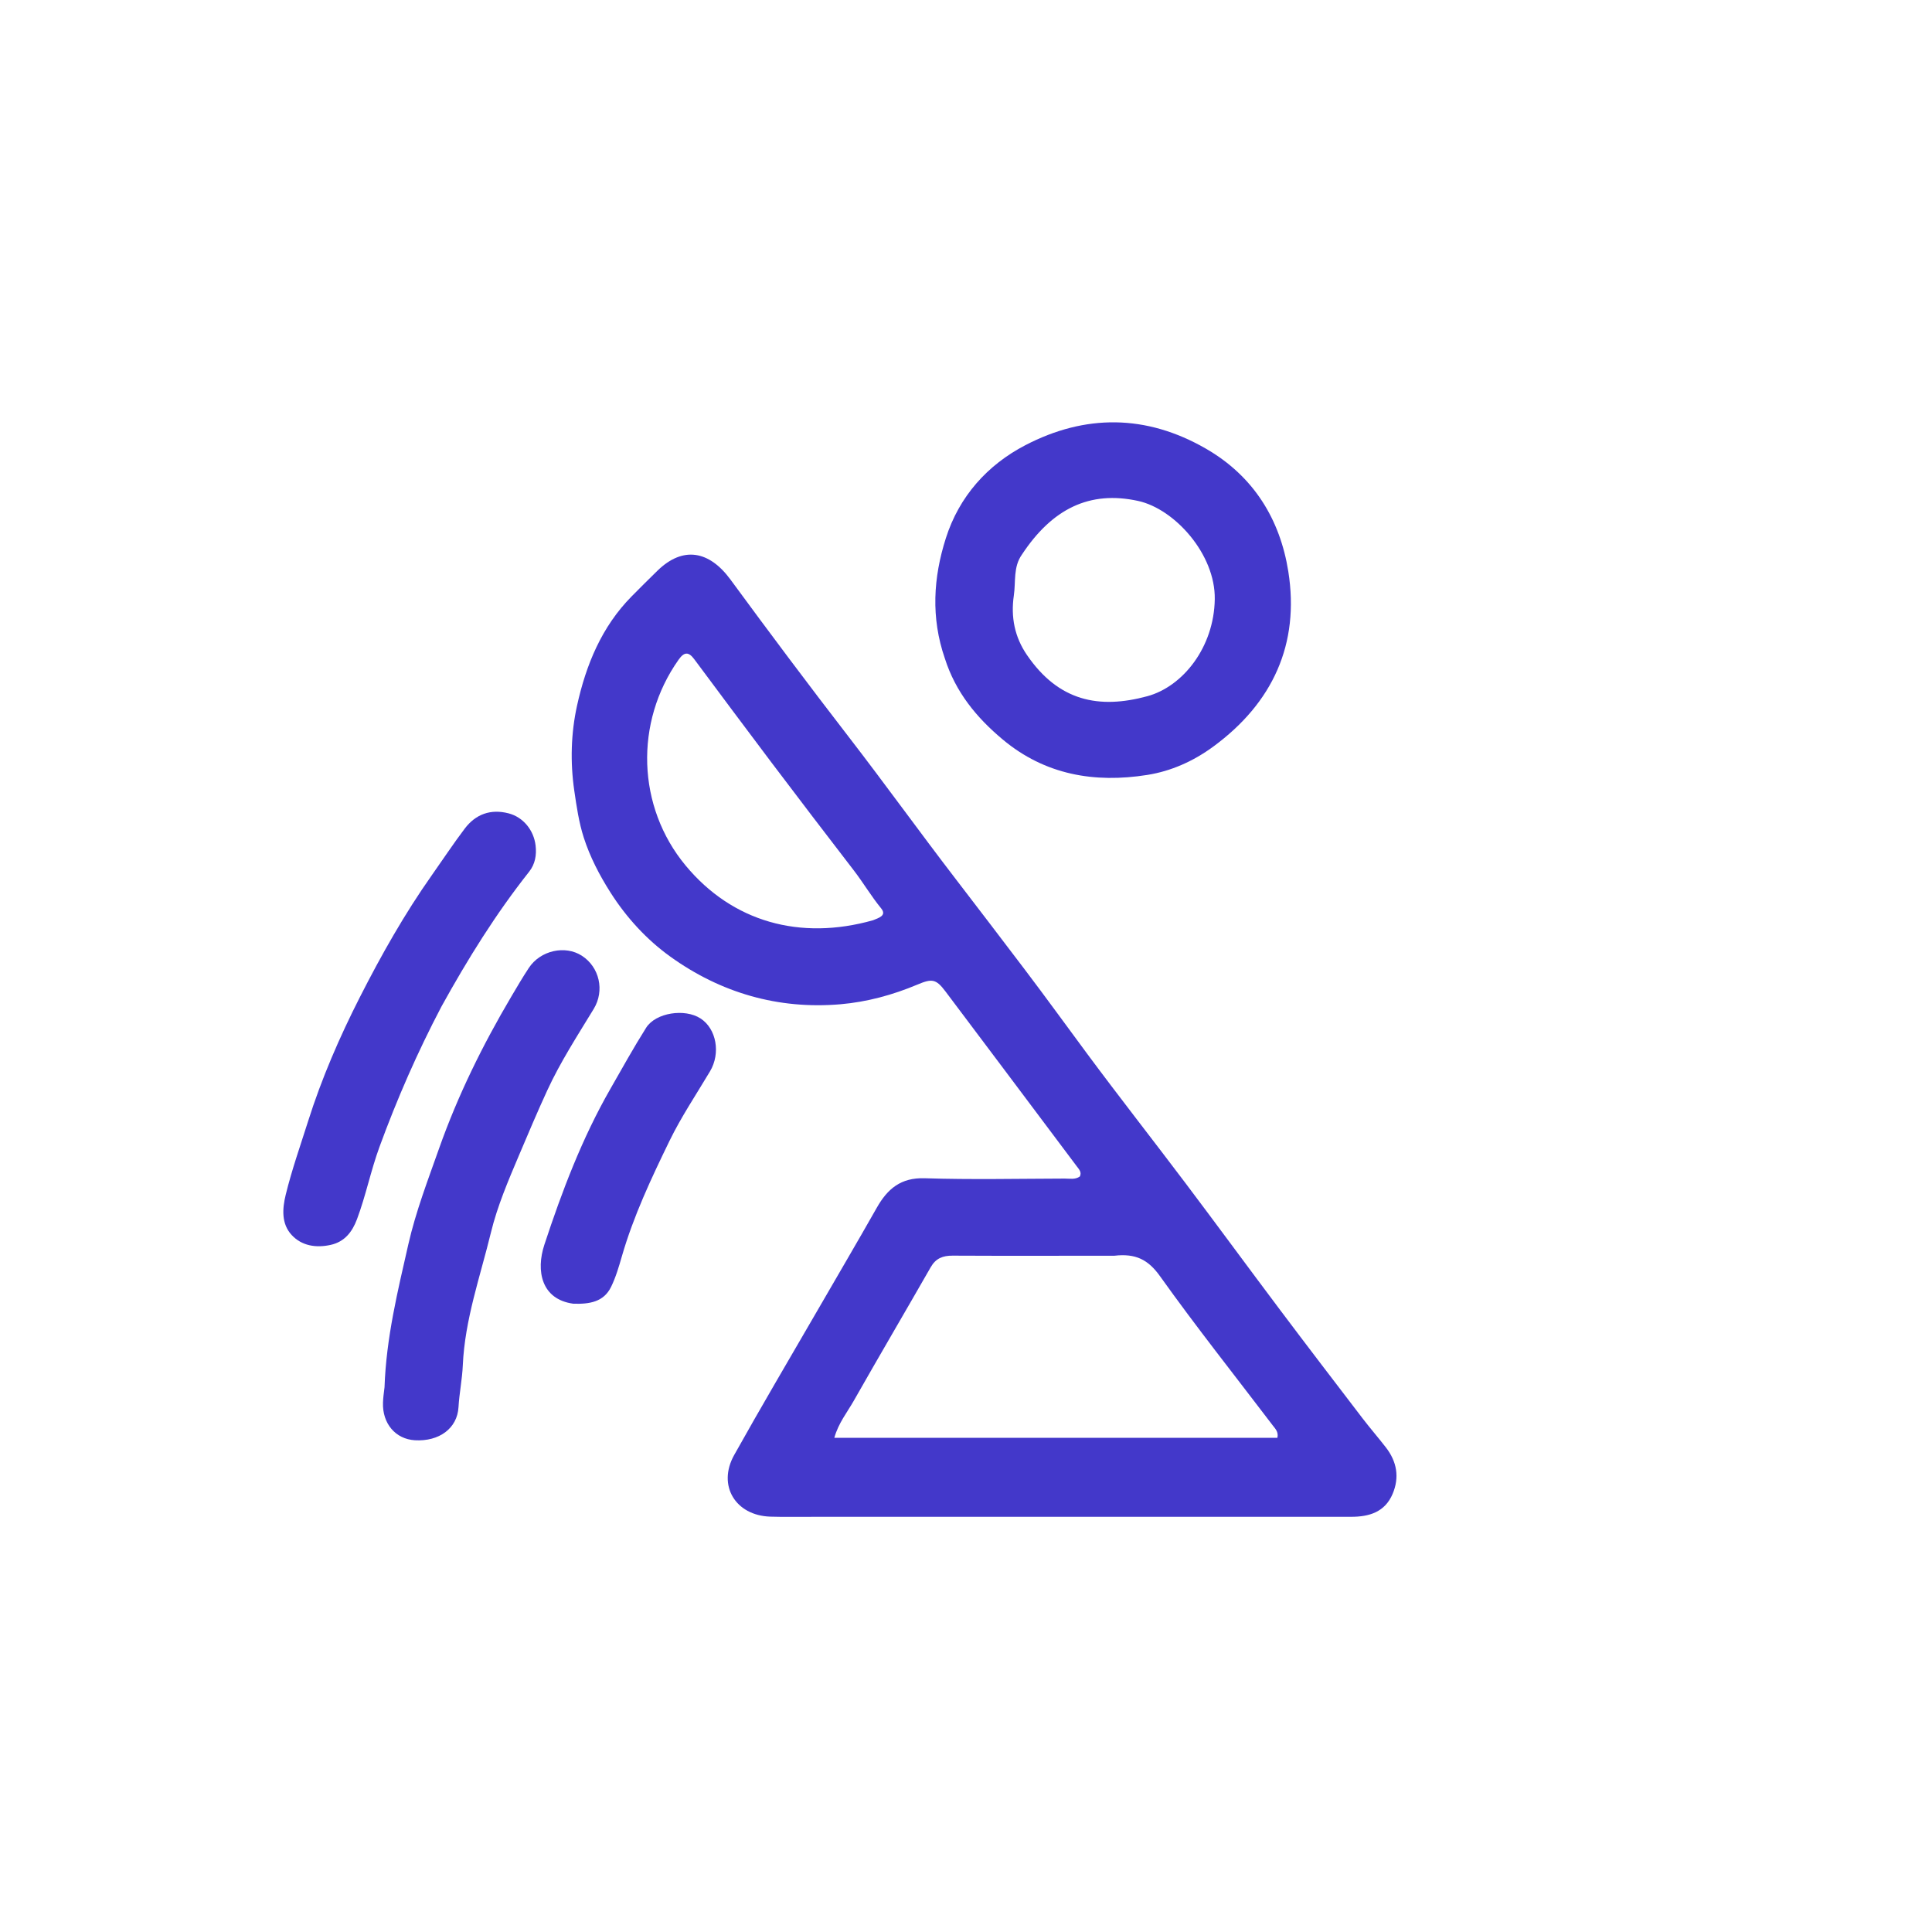<svg version="1.1" id="Layer_1" xmlns="http://www.w3.org/2000/svg" xmlns:xlink="http://www.w3.org/1999/xlink" x="0px" y="0px"
	 width="100%" viewBox="0 0 800 800" enable-background="new 0 0 800 800" xml:space="preserve">
<path fill="#4338ca" opacity="1" stroke="none" 
	d="
M336,628.085 
	C330,628.069 324.497,628.182 319.001,628.013 
	C304.525,627.568 296.968,615.096 303.994,602.512 
	C315.18,582.478 326.871,562.726 338.357,542.86 
	C346.597,528.607 354.945,514.416 363.063,500.093 
	C367.486,492.289 372.99,487.574 382.887,487.889 
	C402.2,488.505 421.547,488.078 440.88,488.023 
	C442.981,488.017 445.221,488.534 447.149,487.148 
	C447.989,485.399 446.832,484.229 445.974,483.081 
	C435.918,469.634 425.83,456.211 415.744,442.786 
	C407.661,432.028 399.55,421.291 391.489,410.517 
	C387.543,405.243 385.833,405.191 379.811,407.723 
	C369.667,411.989 358.958,414.899 348.047,415.839 
	C322.192,418.064 298.357,411.088 277.511,396.081 
	C267.797,389.089 259.394,379.966 252.774,369.55 
	C248.208,362.364 244.306,354.844 241.723,346.821 
	C239.708,340.558 238.742,333.909 237.793,327.362 
	C236.086,315.583 236.423,303.601 238.948,292.145 
	C242.649,275.353 249.125,259.497 261.603,246.887 
	C265.118,243.336 268.655,239.804 272.234,236.317 
	C282.804,226.016 293.676,227.998 302.485,240.001 
	C318.522,261.853 334.768,283.548 351.338,305.006 
	C366.385,324.49 380.764,344.491 395.762,364.014 
	C405.273,376.395 414.746,388.83 424.177,401.252 
	C432.985,412.854 441.553,424.716 450.246,436.441 
	C463.617,454.475 477.487,472.137 491.003,490.065 
	C504.11,507.452 516.976,525.019 530.06,542.423 
	C541.355,557.449 552.783,572.375 564.206,587.305 
	C567.336,591.396 570.723,595.29 573.877,599.364 
	C578.419,605.229 579.57,611.728 576.643,618.612 
	C573.445,626.134 566.962,628.074 559.498,628.075 
	C485.165,628.077 410.833,628.082 336,628.085 
M461.465,519.969 
	C439.134,519.979 416.803,520.052 394.473,519.939 
	C390.409,519.918 387.502,521.03 385.401,524.701 
	C374.828,543.173 364.039,561.523 353.529,580.03 
	C350.793,584.849 347.174,589.274 345.478,595.364 
	C406.992,595.364 467.976,595.364 528.938,595.364 
	C529.49,592.903 528.047,591.591 526.973,590.179 
	C511.36,569.649 495.311,549.431 480.337,528.446 
	C475.43,521.568 470.24,518.957 461.465,519.969 
M361.506,381.055 
	C363.742,380.109 367.356,379.172 364.849,376.111 
	C360.738,371.094 357.477,365.527 353.542,360.417 
	C342.087,345.546 330.696,330.624 319.382,315.645 
	C308.667,301.458 298.069,287.182 287.446,272.926 
	C285.114,269.797 283.303,269.898 280.988,273.171 
	C262.661,299.087 263.714,334.094 283.93,358.433 
	C303.299,381.752 331.319,389.579 361.506,381.055 
z"/>
<path fill="#4338ca" opacity="1" stroke="none" 
	d="
M391.249,272.656 
	C385.417,255.759 386.458,239.191 391.652,222.871 
	C397.171,205.53 408.882,192.506 424.576,184.342 
	C449.332,171.466 474.577,171.519 499.322,185.766 
	C519.141,197.177 530.041,215.09 533.459,236.628 
	C538.225,266.663 527.018,291.089 502.356,309.178 
	C494.142,315.203 484.946,319.311 475.09,320.877 
	C453.245,324.347 432.738,320.88 415.2,306.208 
	C404.434,297.202 395.712,286.673 391.249,272.656 
M423.132,229.667 
	C419.506,234.806 420.649,240.83 419.815,246.526 
	C418.493,255.556 420.156,263.783 425.224,271.198 
	C438.346,290.394 455.084,293.707 475.051,288.296 
	C489.81,284.297 502.706,268.025 503.011,248.119 
	C503.297,229.49 486.401,210.735 471.273,207.425 
	C451.194,203.031 435.68,210.627 423.132,229.667 
z"/>
<path fill="#4338ca" opacity="1" stroke="none" 
	d="
M159.225,574.414 
	C159.921,553.969 164.69,534.585 169.085,515.249 
	C172.16,501.722 177.198,488.607 181.84,475.478 
	C189.602,453.523 199.88,432.718 211.711,412.676 
	C214.071,408.677 216.423,404.666 218.98,400.793 
	C223.763,393.546 233.992,391.265 240.945,395.755 
	C248.214,400.449 250.457,410.191 245.848,417.766 
	C239.115,428.832 232.028,439.751 226.616,451.497 
	C222.548,460.328 218.729,469.356 214.931,478.317 
	C210.462,488.862 205.94,499.42 203.271,510.414 
	C198.859,528.581 192.476,546.356 191.638,565.363 
	C191.385,571.1 190.193,576.859 189.855,582.686 
	C189.345,591.478 181.822,596.96 171.796,596.377 
	C163.781,595.911 158.284,589.457 158.589,580.796 
	C158.659,578.808 158.92,576.827 159.225,574.414 
z"/>
<path fill="#4338ca" opacity="1" stroke="none" 
	d="
M182.799,416.784 
	C172.806,435.792 164.389,455.085 157.128,474.925 
	C153.529,484.761 151.497,495.038 147.832,504.829 
	C145.849,510.129 142.687,514.207 136.92,515.481 
	C130.885,516.815 124.941,515.91 120.745,511.355 
	C116.461,506.705 116.903,500.462 118.309,494.722 
	C120.838,484.387 124.388,474.34 127.6,464.196 
	C133.217,446.456 140.607,429.429 149.001,412.928 
	C157.886,395.464 167.547,378.354 178.888,362.287 
	C183.4,355.895 187.718,349.356 192.434,343.118 
	C196.977,337.109 203.173,334.879 210.572,336.785 
	C216.565,338.33 221.012,343.651 221.777,350.097 
	C222.241,354.013 221.608,357.792 219.1,360.962 
	C205.341,378.349 193.679,397.094 182.799,416.784 
z"/>
<path fill="#4338ca" opacity="1" stroke="none" 
	d="
M237.369,539.835 
	C224.136,538.04 221.855,526.211 225.418,515.392 
	C232.728,493.197 241.033,471.312 252.717,450.922 
	C257.583,442.43 262.323,433.852 267.543,425.58 
	C271.514,419.289 283.585,417.494 290.085,421.724 
	C296.68,426.017 298.457,436.122 294.017,443.59 
	C288.332,453.152 282.075,462.444 277.224,472.417 
	C269.687,487.91 262.314,503.541 257.506,520.203 
	C256.265,524.506 254.987,528.876 253.033,532.878 
	C249.977,539.141 244.043,540.067 237.369,539.835 
z"/>
</svg>